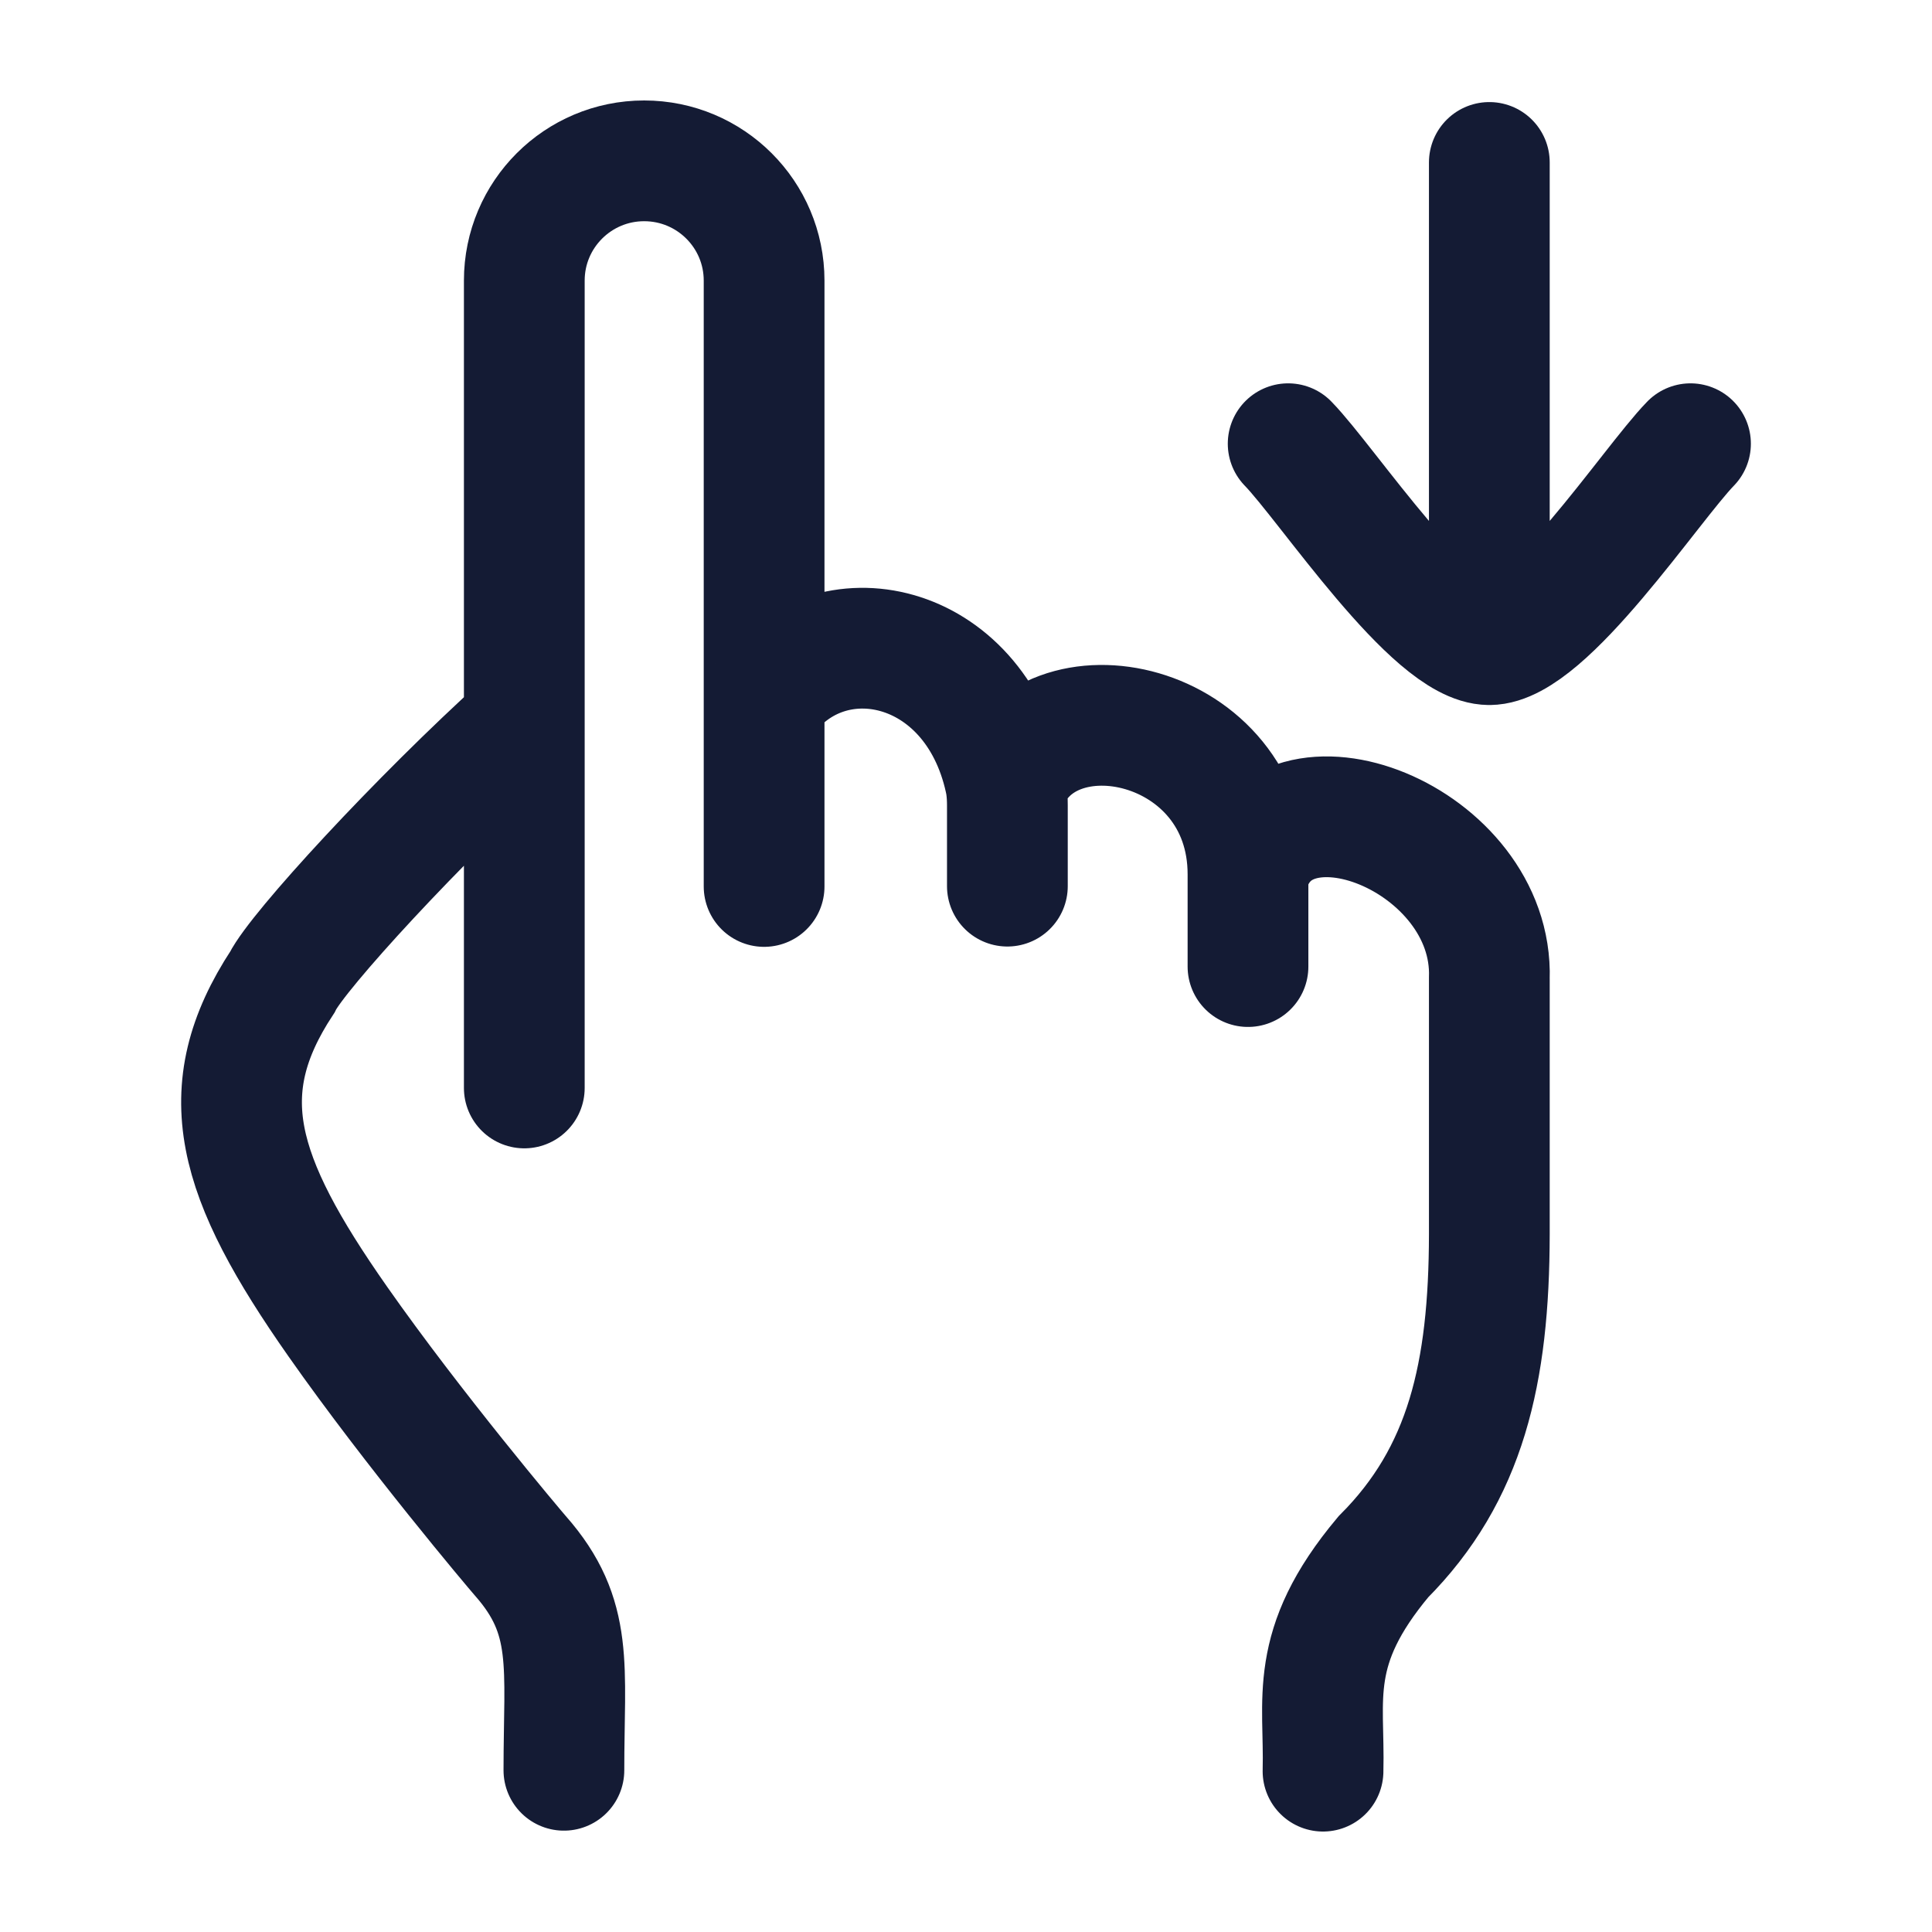 <svg width="24" height="24" viewBox="0 0 24 24" fill="none" xmlns="http://www.w3.org/2000/svg">
<path d="M18.501 8.008V2.018M18.501 8.008C17.801 8.008 16.493 6.017 16.002 5.512M18.501 8.008C19.201 8.008 20.509 6.017 21 5.512" stroke="#141B34" stroke-width="1.5" stroke-linecap="round" stroke-linejoin="round"/>
<path d="M6.513 13.515V3.486C6.513 2.664 7.18 1.998 8.002 1.998C8.825 1.998 9.492 2.664 9.492 3.486V8.688M9.492 8.688V11.012M9.492 8.688C10.297 7.57 12.099 7.942 12.483 9.681C12.489 9.71 12.495 9.739 12.499 9.768M12.514 11.008V10.005C12.514 9.926 12.51 9.846 12.499 9.768M12.499 9.768C12.992 8.418 15.503 8.926 15.503 10.861M15.503 10.861V12.007M15.503 10.861C15.907 9.37 18.559 10.412 18.501 12.155V15.333C18.498 17.059 18.21 18.311 17.184 19.34C16.236 20.472 16.459 21.105 16.435 22.002M6.513 8.991C5.194 10.184 3.697 11.816 3.506 12.202C2.617 13.555 2.933 14.615 4.197 16.418C5.137 17.759 6.399 19.253 6.465 19.328C7.137 20.09 7.005 20.696 7.005 21.991" stroke="#141B34" stroke-width="1.5" stroke-linecap="round"/>
</svg>
